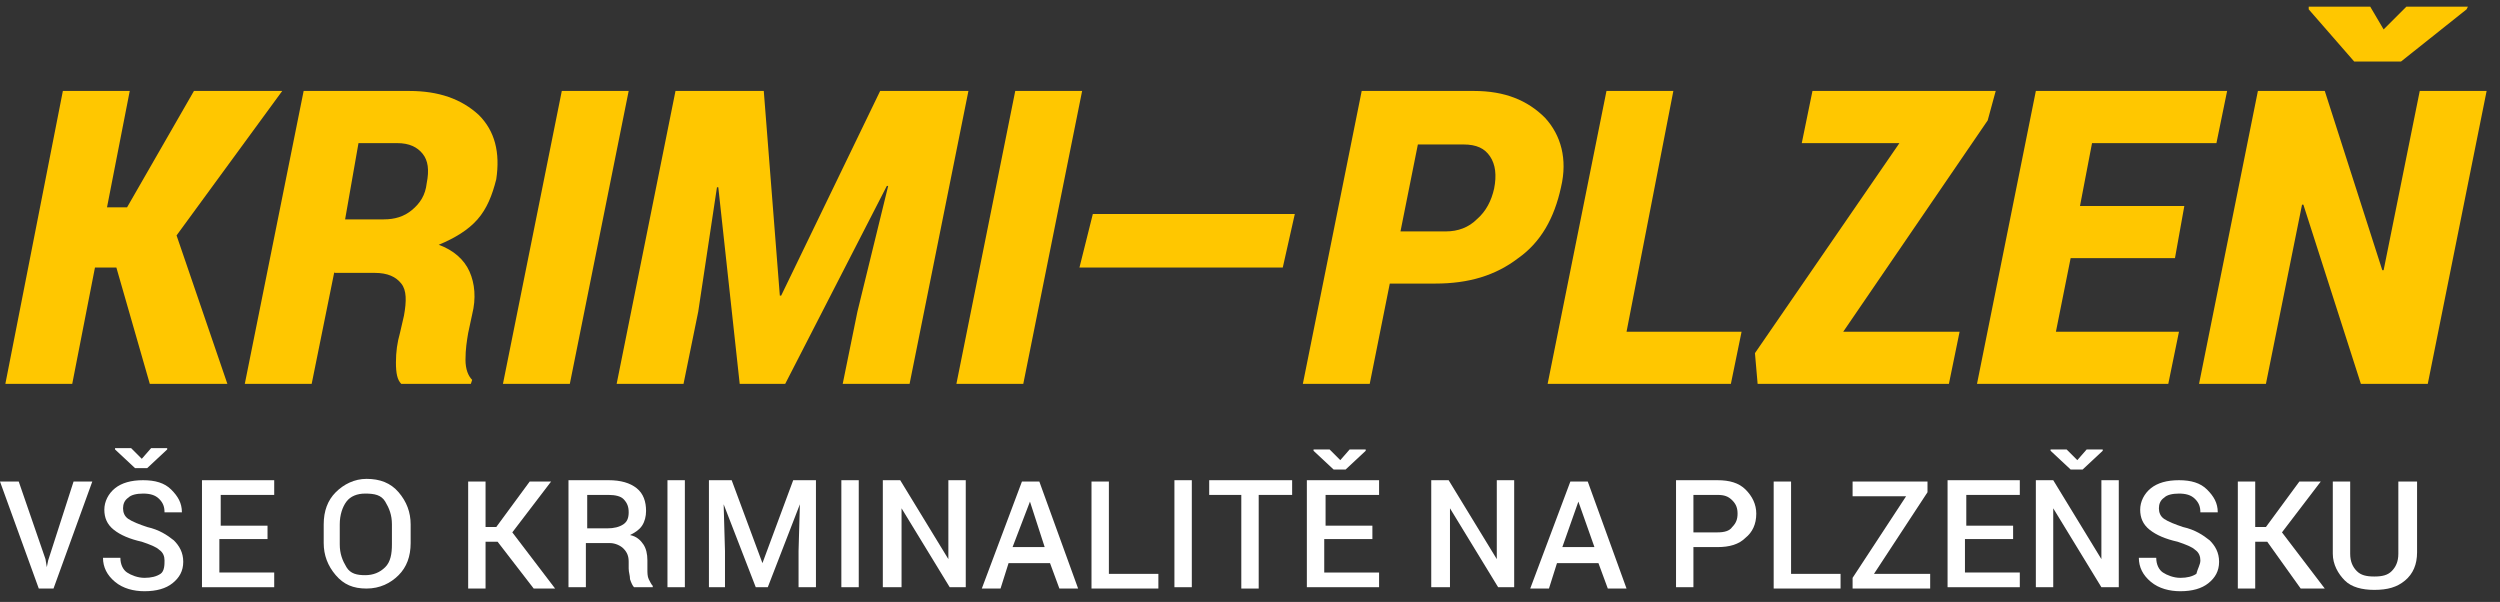 <?xml version="1.0" encoding="utf-8"?>
<svg version="1.1" xmlns="http://www.w3.org/2000/svg" xmlns:xlink="http://www.w3.org/1999/xlink" x="0px" y="0px" viewBox="0 0 186.9 45" style="enable-background:new 0 0 186.9 45;" xml:space="preserve">
    <rect x="0" y="0" width="186.9" height="45" fill="#333333" stroke="none"/>
    <style type="text/css">
        .st0 {
            fill: #FFC700;
        }
        .st1 {
            fill: #FFFFFF;
        }
    </style>
    <g>
        <path class="st0" d="M8.7,20H7.1l-1.7,8.7h-5L4.7,6.8h5l-1.7,8.7h1.5l5-8.7h6.6l-7.9,10.8l3.8,11.1h-5.8L8.7,20z"/>
        <path
            class="st0"
            d="M25,20.3l-1.7,8.4h-5l4.4-21.9h7.9c2.2,0,3.9,0.6,5.2,1.8c1.2,1.2,1.6,2.8,1.3,4.8c-0.3,1.2-0.7,2.2-1.4,3
    c-0.7,0.8-1.7,1.4-2.9,1.9c1.1,0.4,1.9,1.1,2.3,2s0.5,2,0.2,3.2L35,24.9c-0.1,0.6-0.2,1.2-0.2,2c0,0.7,0.2,1.2,0.5,1.5l-0.1,0.3
    h-5.2c-0.3-0.3-0.4-0.8-0.4-1.6s0.1-1.5,0.3-2.2l0.3-1.3c0.2-1.1,0.2-1.9-0.2-2.4c-0.4-0.5-1-0.8-2-0.8H25z M25.8,16.4h2.9
    c0.8,0,1.5-0.2,2.1-0.7c0.6-0.5,1-1.1,1.1-2c0.2-1,0.1-1.7-0.3-2.2c-0.4-0.5-1-0.8-1.9-0.8h-2.9L25.8,16.4z"/>
        <path class="st0" d="M42.6,28.7h-5L42,6.8h5L42.6,28.7z"/>
        <path class="st0" d="M57.1,6.8l1.2,15.3l0.1,0l7.4-15.3h6.6L68,28.7h-5l1.1-5.4l2.3-9.4l-0.1,0l-7.6,14.8h-3.4L53.7,14h-0.1
    l-1.4,9.3l-1.1,5.4h-5l4.4-21.9H57.1z"/>
        <path class="st0" d="M76.5,28.7h-5l4.4-21.9h5L76.5,28.7z"/>
        <path class="st0" d="M95.9,20H80.7l1-4h15.1L95.9,20z"/>
        <path
            class="st0"
            d="M103.9,21.2l-1.5,7.5h-5l4.4-21.9h8.4c2.3,0,4,0.7,5.3,2c1.2,1.3,1.7,3.1,1.2,5.2c-0.5,2.3-1.5,4.1-3.2,5.3
    c-1.7,1.3-3.7,1.9-6.2,1.9H103.9z M104.7,17.3h3.4c0.9,0,1.7-0.3,2.3-0.9c0.7-0.6,1.1-1.4,1.3-2.3c0.2-1,0.1-1.8-0.3-2.4
    c-0.4-0.6-1-0.9-2-0.9H106L104.7,17.3z"/>
        <path class="st0" d="M121.6,24.8h8.6l-0.8,3.9h-13.7l4.4-21.9h5L121.6,24.8z"/>
        <path class="st0" d="M137.8,24.8h8.7l-0.8,3.9h-14.3l-0.2-2.3l10.8-15.7h-7.3l0.8-3.9h13.7L148.6,9L137.8,24.8z"/>
        <path class="st0" d="M162.6,19.3h-7.8l-1.1,5.5h9.2l-0.8,3.9h-14.3l4.4-21.9h14.3l-0.8,3.9h-9.3l-0.9,4.7h7.8L162.6,19.3z"/>
        <path class="st0" d="M181.5,28.7h-5l-4.3-13.4l-0.1,0l-2.7,13.4h-5l4.4-21.9h5l4.3,13.4l0.1,0l2.7-13.4h5L181.5,28.7z M178.2,2.2
    l1.7-1.7h4.6l-0.1,0.2l-4.9,3.9H176l-3.4-3.9l0-0.2h4.6L178.2,2.2z"/>
    </g>
    <g>
        <path class="st1" d="M3.4,41.8l0.1,0.6h0l0.1-0.5l1.9-5.9h1.4l-2.9,8H2.9l-2.9-8h1.4L3.4,41.8z"/>
        <path
            class="st1"
            d="M12.3,41.9c0-0.3-0.1-0.6-0.4-0.8c-0.2-0.2-0.7-0.4-1.3-0.6c-0.9-0.2-1.6-0.5-2.1-0.9
    c-0.5-0.4-0.7-0.9-0.7-1.5c0-0.6,0.3-1.2,0.8-1.6c0.5-0.4,1.2-0.6,2.1-0.6c0.9,0,1.6,0.2,2.1,0.7c0.5,0.5,0.8,1,0.8,1.7l0,0h-1.3
    c0-0.4-0.1-0.7-0.4-1c-0.3-0.3-0.7-0.4-1.2-0.4c-0.5,0-0.9,0.1-1.1,0.3c-0.3,0.2-0.4,0.5-0.4,0.8c0,0.3,0.1,0.6,0.4,0.8
    c0.3,0.2,0.8,0.4,1.4,0.6c0.9,0.2,1.5,0.6,2,1c0.4,0.4,0.7,0.9,0.7,1.6c0,0.7-0.3,1.2-0.8,1.6c-0.5,0.4-1.2,0.6-2.1,0.6
    c-0.8,0-1.6-0.2-2.2-0.7s-0.9-1.1-0.9-1.8l0,0h1.3c0,0.5,0.2,0.9,0.5,1.1c0.3,0.2,0.8,0.4,1.3,0.4c0.5,0,0.9-0.1,1.2-0.3
    S12.3,42.2,12.3,41.9z M10.6,34.3l0.7-0.8h1.2v0.1L11,35h-0.9l-1.5-1.4v-0.1h1.2L10.6,34.3z"/>
        <path class="st1" d="M19.9,40.3h-3.5v2.5h4.1v1.1h-5.4v-8h5.4V37h-4v2.3h3.5V40.3z"/>
        <path
            class="st1"
            d="M30.7,40.6c0,1-0.3,1.8-0.9,2.4s-1.4,1-2.4,1c-1,0-1.7-0.3-2.3-1s-0.9-1.5-0.9-2.4v-1.4c0-1,0.3-1.8,0.9-2.4
    s1.4-1,2.3-1c1,0,1.8,0.3,2.4,1s0.9,1.5,0.9,2.4V40.6z M29.3,39.2c0-0.7-0.2-1.2-0.5-1.7s-0.8-0.6-1.5-0.6c-0.6,0-1.1,0.2-1.4,0.6
    s-0.5,1-0.5,1.7v1.5c0,0.7,0.2,1.2,0.5,1.7s0.8,0.6,1.4,0.6c0.6,0,1.1-0.2,1.5-0.6s0.5-1,0.5-1.7V39.2z"/>
        <path class="st1" d="M37.2,40.5h-0.9v3.5h-1.3v-8h1.3v3.4h0.8l2.5-3.4h1.6l-2.9,3.8l3.2,4.2h-1.6L37.2,40.5z"/>
        <path
            class="st1"
            d="M43.8,40.6v3.3h-1.3v-8h3c0.9,0,1.6,0.2,2.1,0.6c0.5,0.4,0.7,1,0.7,1.7c0,0.4-0.1,0.8-0.3,1.1
    s-0.5,0.5-0.9,0.7c0.5,0.1,0.8,0.4,1,0.7c0.2,0.3,0.3,0.7,0.3,1.2v0.7c0,0.2,0,0.5,0.1,0.7c0.1,0.2,0.2,0.4,0.3,0.5v0.1h-1.4
    c-0.1-0.1-0.2-0.3-0.3-0.6c0-0.3-0.1-0.5-0.1-0.8V42c0-0.4-0.1-0.7-0.4-1c-0.2-0.2-0.6-0.4-1-0.4H43.8z M43.8,39.5h1.6
    c0.5,0,0.9-0.1,1.2-0.3s0.4-0.5,0.4-0.9c0-0.4-0.1-0.7-0.4-1c-0.2-0.2-0.6-0.3-1.1-0.3h-1.6V39.5z"/>
        <path class="st1" d="M51.2,43.9h-1.3v-8h1.3V43.9z"/>
        <path class="st1" d="M54.7,35.9l2.3,6.2h0l2.3-6.2h1.7v8h-1.3v-2.7l0.1-3.5l0,0l-2.4,6.2h-0.9l-2.4-6.2l0,0l0.1,3.5v2.7H53v-8H54.7
    z"/>
        <path class="st1" d="M64.2,43.9h-1.3v-8h1.3V43.9z"/>
        <path class="st1" d="M72.3,43.9h-1.3l-3.6-5.9l0,0v5.9H66v-8h1.3l3.6,5.9l0,0v-5.9h1.3V43.9z"/>
        <path class="st1" d="M78.5,42.1h-3.1l-0.6,1.9h-1.4l3-8h1.3l2.9,8h-1.4L78.5,42.1z M75.7,40.9h2.4L77,37.5h0L75.7,40.9z"/>
        <path class="st1" d="M82.9,42.9h3.7v1.1h-5v-8h1.3V42.9z"/>
        <path class="st1" d="M89.1,43.9h-1.3v-8h1.3V43.9z"/>
        <path class="st1" d="M96.5,37h-2.4v7h-1.3v-7h-2.4v-1.1h6.2V37z"/>
        <path class="st1" d="M102.5,40.3H99v2.5h4.1v1.1h-5.4v-8h5.4V37h-4v2.3h3.5V40.3z M100.2,34.4l0.7-0.8h1.2v0.1l-1.5,1.4h-0.9
    l-1.5-1.4v-0.1h1.2L100.2,34.4z"/>
        <path class="st1" d="M113.3,43.9H112l-3.6-5.9l0,0v5.9H107v-8h1.3l3.6,5.9l0,0v-5.9h1.3V43.9z"/>
        <path class="st1" d="M119.5,42.1h-3.1l-0.6,1.9h-1.4l3-8h1.3l2.9,8h-1.4L119.5,42.1z M116.8,40.9h2.4l-1.2-3.4h0L116.8,40.9z"/>
        <path
            class="st1"
            d="M126.6,40.9v3h-1.3v-8h3.1c0.9,0,1.6,0.2,2.1,0.7s0.8,1.1,0.8,1.8c0,0.8-0.3,1.4-0.8,1.8
    c-0.5,0.5-1.2,0.7-2.1,0.7H126.6z M126.6,39.8h1.8c0.5,0,0.9-0.1,1.1-0.4c0.3-0.3,0.4-0.6,0.4-1s-0.1-0.7-0.4-1
    c-0.3-0.3-0.6-0.4-1.1-0.4h-1.8V39.8z"/>
        <path class="st1" d="M133.9,42.9h3.7v1.1h-5v-8h1.3V42.9z"/>
        <path class="st1" d="M140.1,42.9h4.2v1.1h-5.8v-0.8l4-6.1h-4v-1.1h5.6v0.8L140.1,42.9z"/>
        <path class="st1" d="M150.4,40.3h-3.5v2.5h4.1v1.1h-5.4v-8h5.4V37h-4v2.3h3.5V40.3z"/>
        <path class="st1" d="M158.4,43.9h-1.3l-3.6-5.9l0,0v5.9h-1.3v-8h1.3l3.6,5.9l0,0v-5.9h1.3V43.9z M155.3,34.4l0.7-0.8h1.2v0.1
    l-1.5,1.4h-0.9l-1.5-1.4v-0.1h1.2L155.3,34.4z"/>
        <path
            class="st1"
            d="M164.5,41.9c0-0.3-0.1-0.6-0.4-0.8c-0.2-0.2-0.7-0.4-1.3-0.6c-0.9-0.2-1.6-0.5-2.1-0.9
    c-0.5-0.4-0.7-0.9-0.7-1.5c0-0.6,0.3-1.2,0.8-1.6c0.5-0.4,1.2-0.6,2.1-0.6c0.9,0,1.6,0.2,2.1,0.7c0.5,0.5,0.8,1,0.8,1.7l0,0h-1.3
    c0-0.4-0.1-0.7-0.4-1c-0.3-0.3-0.7-0.4-1.2-0.4c-0.5,0-0.9,0.1-1.1,0.3c-0.3,0.2-0.4,0.5-0.4,0.8c0,0.3,0.1,0.6,0.4,0.8
    s0.8,0.4,1.4,0.6c0.9,0.2,1.5,0.6,2,1c0.4,0.4,0.7,0.9,0.7,1.6c0,0.7-0.3,1.2-0.8,1.6s-1.2,0.6-2.1,0.6c-0.8,0-1.6-0.2-2.2-0.7
    s-0.9-1.1-0.9-1.8l0,0h1.3c0,0.5,0.2,0.9,0.5,1.1c0.3,0.2,0.8,0.4,1.3,0.4c0.5,0,0.9-0.1,1.2-0.3C164.3,42.5,164.5,42.2,164.5,41.9
    z"/>
        <path class="st1" d="M169.5,40.5h-0.9v3.5h-1.3v-8h1.3v3.4h0.8l2.5-3.4h1.6l-2.9,3.8l3.2,4.2H172L169.5,40.5z"/>
        <path class="st1" d="M180.7,35.9v5.4c0,0.9-0.3,1.6-0.9,2.1c-0.6,0.5-1.3,0.7-2.3,0.7c-0.9,0-1.7-0.2-2.2-0.7s-0.9-1.2-0.9-2v-5.4
    h1.3v5.4c0,0.6,0.2,1,0.5,1.3s0.7,0.4,1.3,0.4c0.6,0,1-0.1,1.3-0.4s0.5-0.7,0.5-1.3v-5.4H180.7z"/>
    </g>
</svg>
